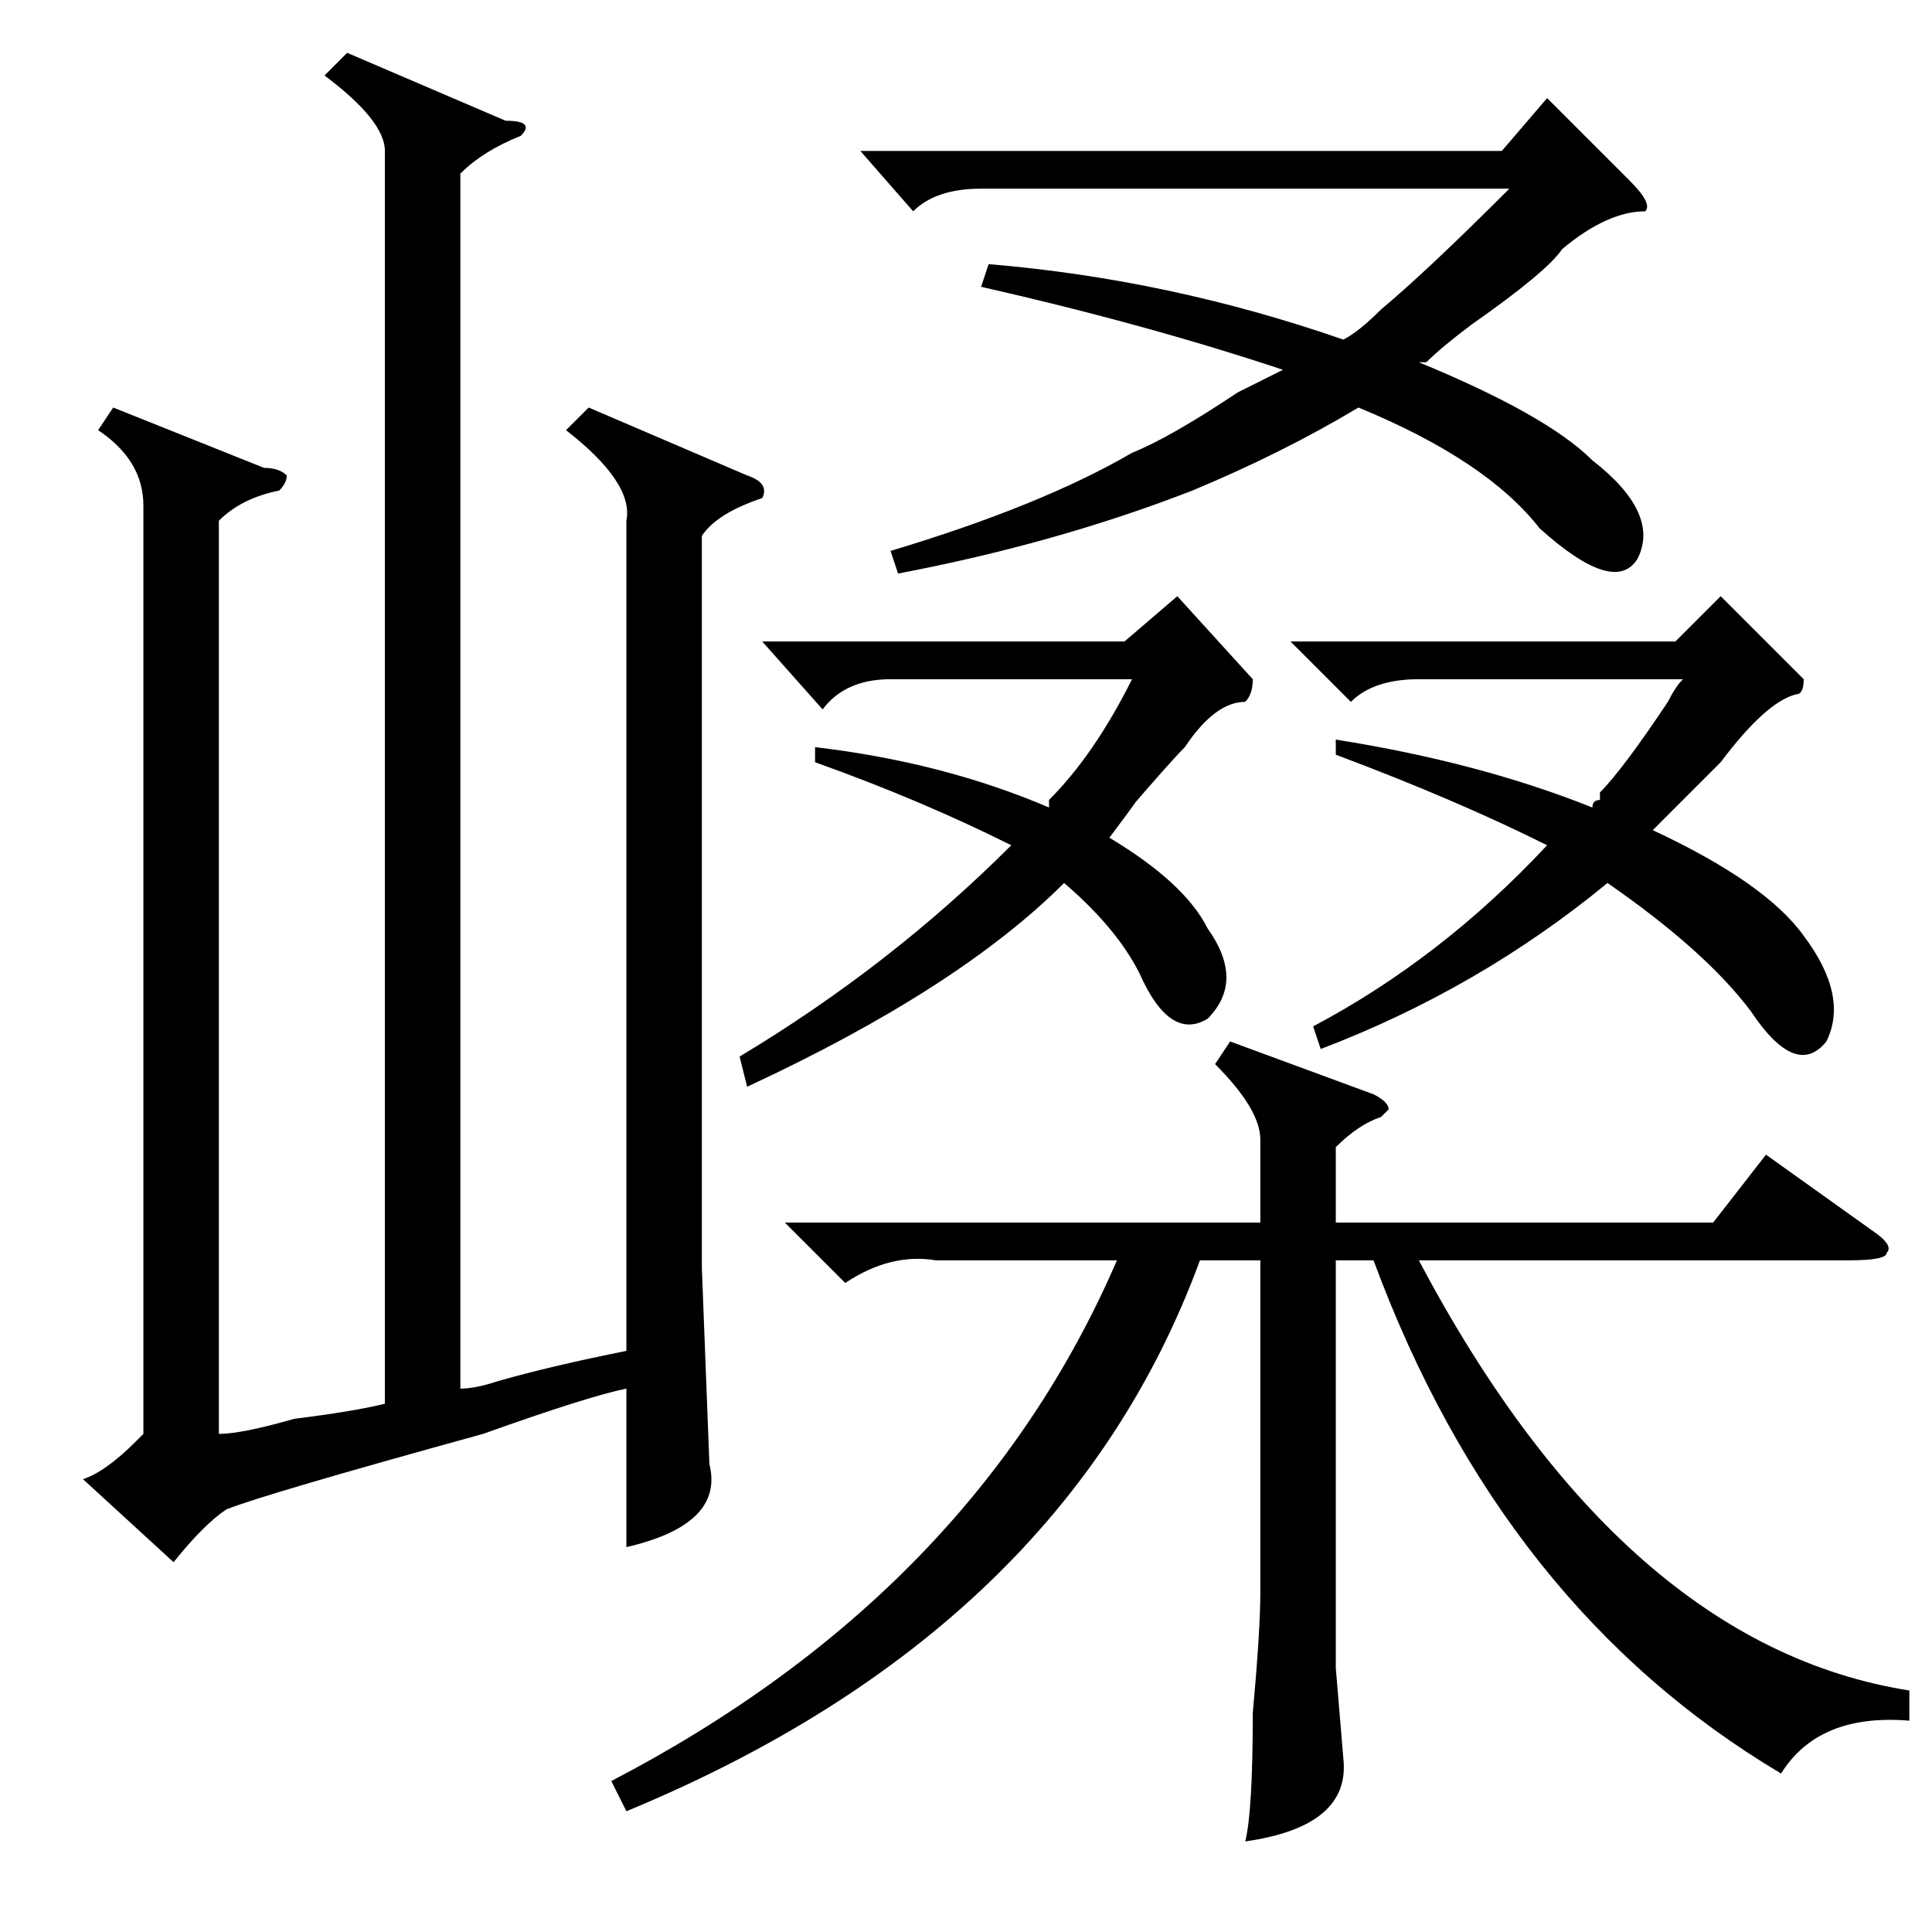 <?xml version="1.0" standalone="no"?>
<!DOCTYPE svg PUBLIC "-//W3C//DTD SVG 1.1//EN" "http://www.w3.org/Graphics/SVG/1.1/DTD/svg11.dtd" >
<svg xmlns="http://www.w3.org/2000/svg" xmlns:xlink="http://www.w3.org/1999/xlink" version="1.1" viewBox="0 -52 256 256">
  <g transform="matrix(1 0 0 -1 0 204)">
   <path fill="currentColor"
d="M163 118l19 -7q2 -1 2 -2l-1 -1q-3 -1 -6 -4v-10h50l7 9l14 -10q3 -2 2 -3q0 -1 -5 -1h-57q27 -51 65 -57v-4q-12 1 -17 -7q-37 22 -54 68h-5v-54l1 -12q1 -9 -13 -11q1 4 1 17q1 11 1 16v44h-8q-18 -49 -76 -73l-2 4q48 25 67 69h-24q-6 1 -12 -3l-8 8h63v11q0 4 -6 10z
M216 232q3 -3 2 -4q-5 0 -11 -5q-2 -3 -12 -10q-4 -3 -6 -5h-1q17 -7 23 -13q9 -7 6 -13q-3 -5 -13 4q-7 9 -24 16q-10 -6 -22 -11q-18 -7 -39 -11l-1 3q20 6 32 13q5 2 14 8l6 3q-18 6 -40 11l1 3q24 -2 47 -10q2 1 5 4q6 5 17 16h-70q-6 0 -9 -3l-7 8h85l6 7zM177 156v2
q19 -3 34 -9q0 1 1 1v1q3 3 9 12q1 2 2 3h-35q-6 0 -9 -3l-8 8h51l6 6l11 -11q0 -2 -1 -2q-4 -1 -10 -9l-9 -9q15 -7 20 -14q6 -8 3 -14q-4 -5 -10 4q-6 8 -19 17q-17 -14 -38 -22l-1 3q17 9 31 24q-12 6 -28 12zM108 155v2q17 -2 31 -8v1q6 6 11 16h-32q-6 0 -9 -4l-8 9h48
l7 6l10 -11q0 -2 -1 -3q-4 0 -8 -6q-2 -2 -8 -9q4 5 -2 -3q10 -6 13 -12q5 -7 0 -12q-5 -3 -9 6q-3 6 -10 12q-14 -14 -42 -27l-1 4q20 12 36 28q-12 6 -26 11zM35 194q2 0 3 -1q0 -1 -1 -2q-5 -1 -8 -4v-121q3 0 10 2q8 1 12 2v166q0 4 -8 10l3 3l21 -9q4 0 2 -2
q-5 -2 -8 -5v-161q2 0 5 1q7 2 17 4v110q1 5 -8 12l3 3l21 -9q3 -1 2 -3q-6 -2 -8 -5v-97l1 -26q2 -8 -11 -11v21q-5 -1 -19 -6q-29 -8 -34 -10q-3 -2 -7 -7l-12 11q3 1 7 5l1 1v123q0 6 -6 10l2 3z" />
  </g>

</svg>
